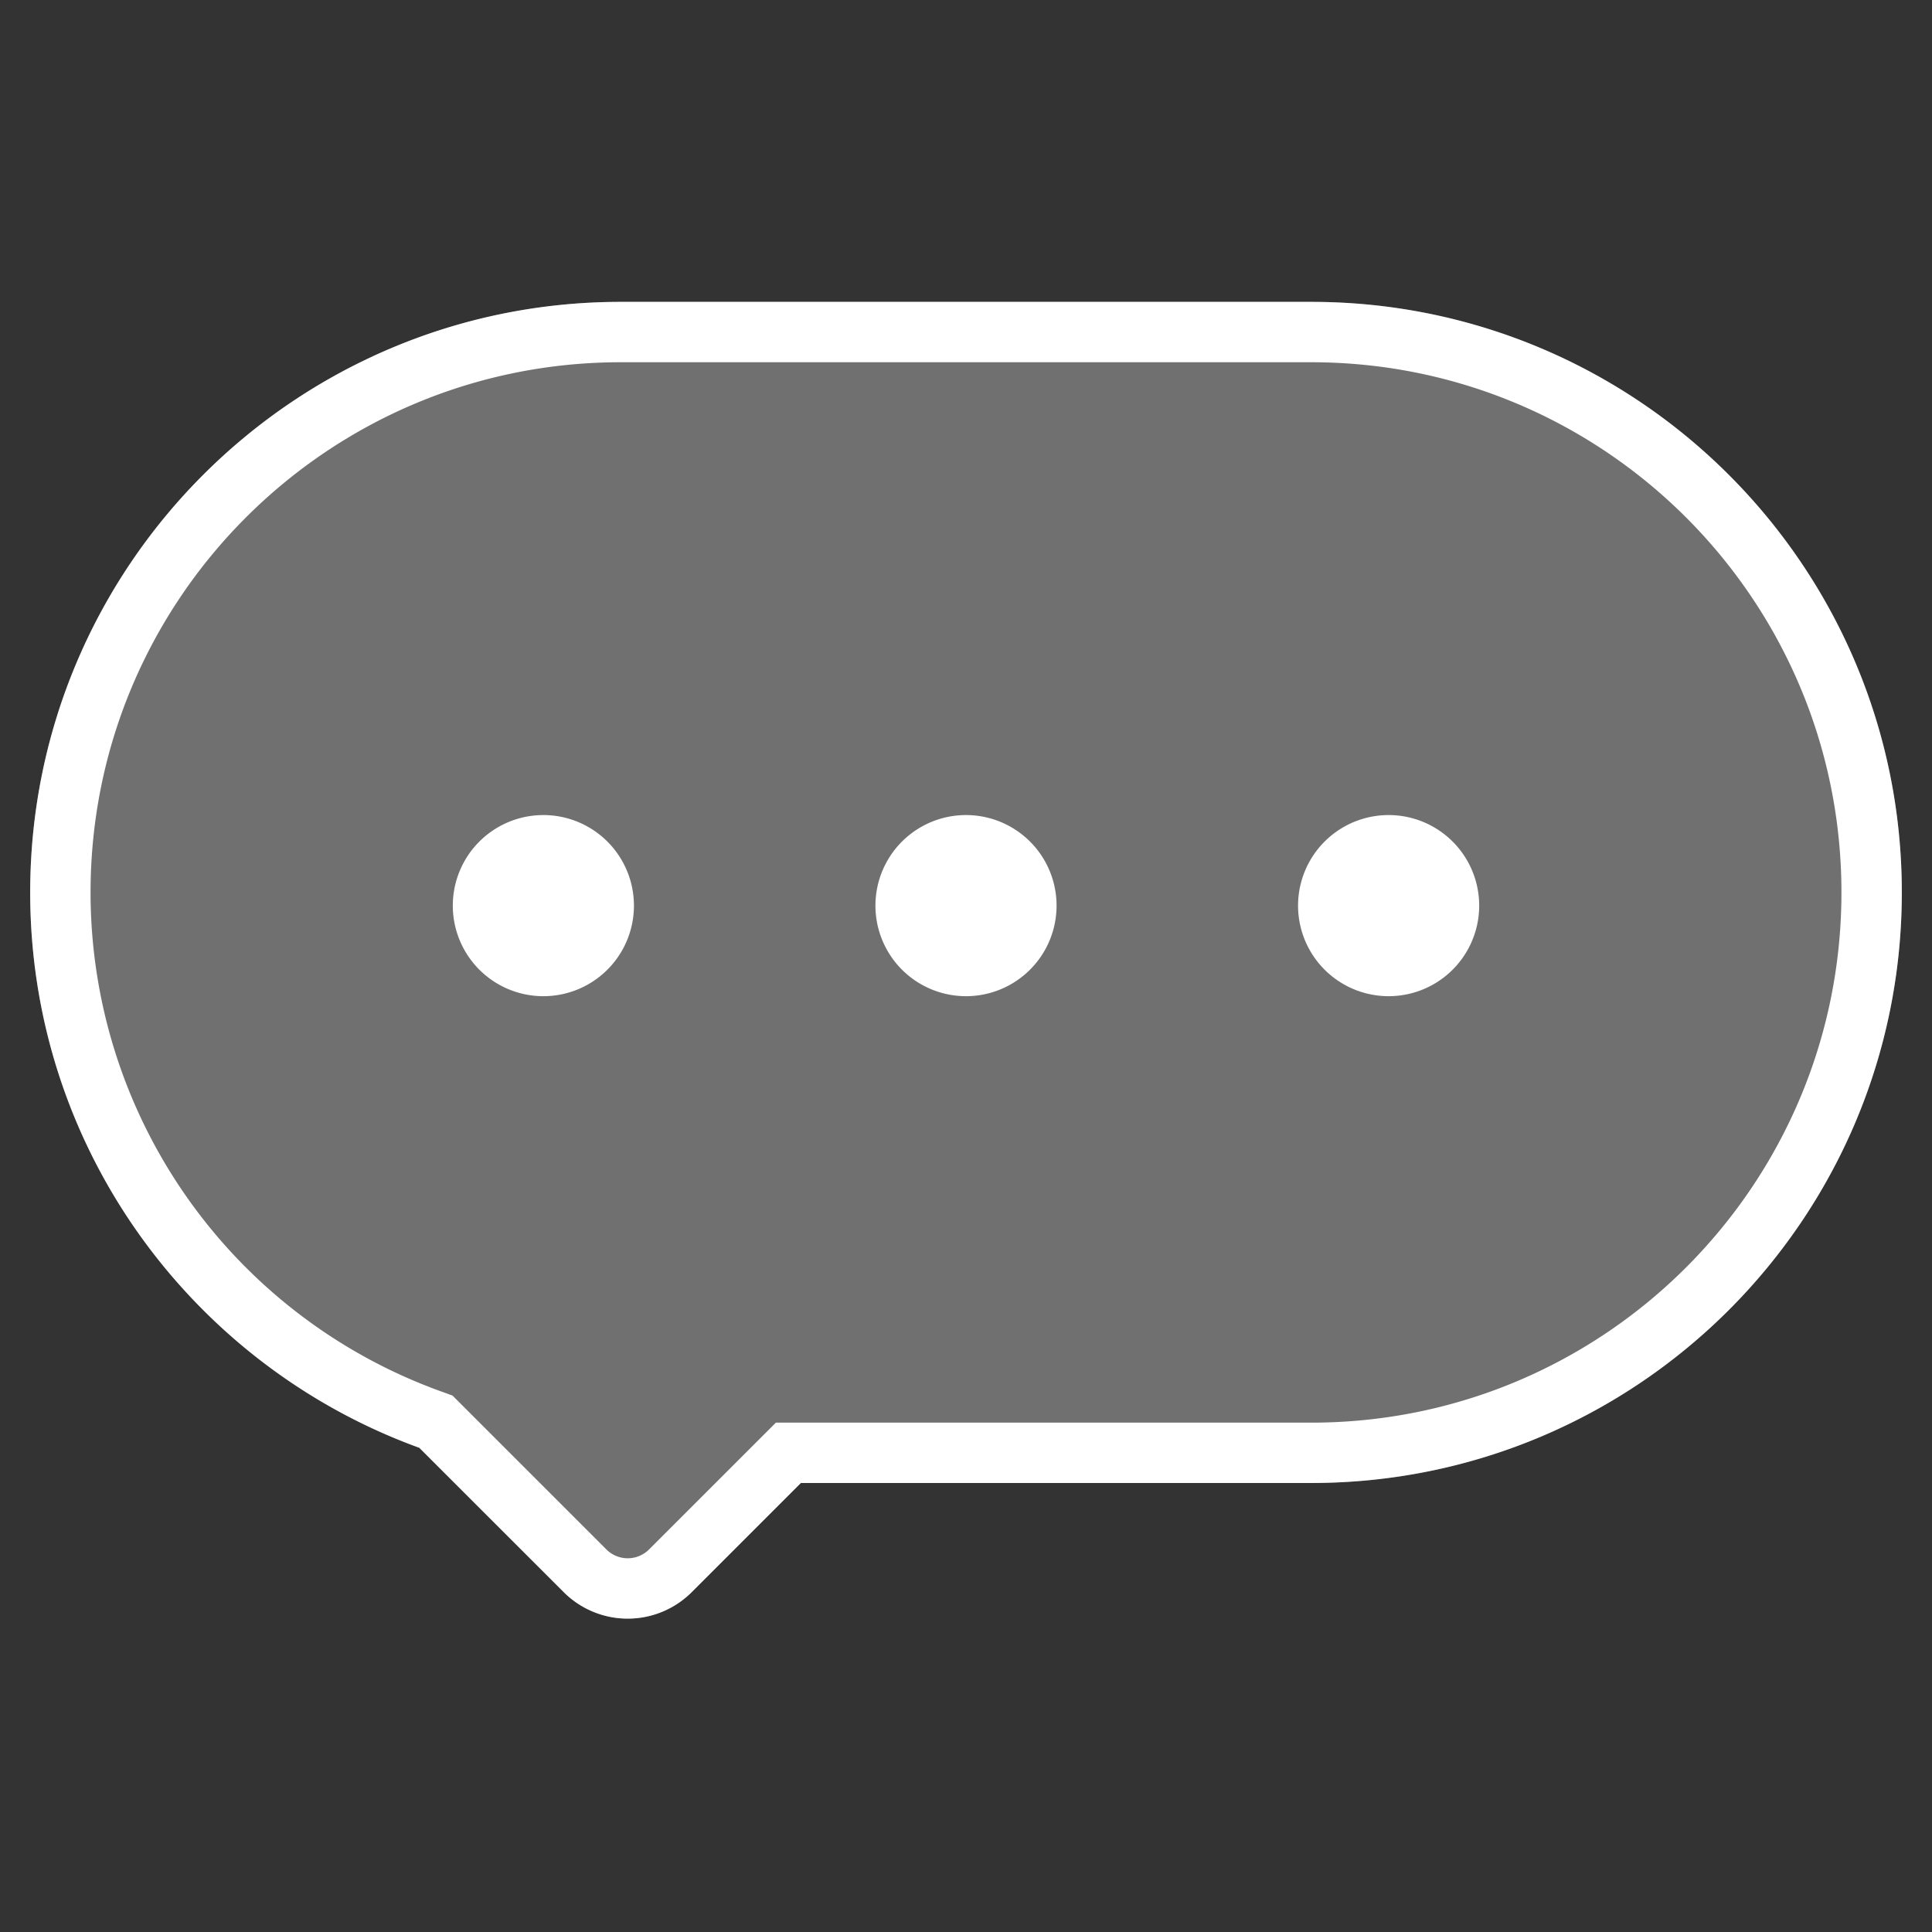 <svg xmlns="http://www.w3.org/2000/svg" width="64" height="64" viewBox="0 0 64 64">
    <rect x="0" y="0" width="64" height="64" fill="#333333" stroke="none"/>
    <g fill="#FFF" fill-rule="evenodd">
        <path fill-opacity=".3" d="M26.53 49.126l-3.615 3.615a3 3 0 0 1-4.242 0L13.89 47.96C6.371 45.23 1 38.024 1 29.563 1 18.76 9.759 10 20.563 10h22.874C54.24 10 63 18.759 63 29.563c0 10.804-8.759 19.563-19.563 19.563H26.53z"/>
        <path fill-rule="nonzero" d="M21.501 51.327l4.201-4.2h17.735c9.7 0 17.563-7.864 17.563-17.564S53.137 12 43.437 12H20.563C10.863 12 3 19.863 3 29.563a17.57 17.57 0 0 0 11.572 16.515l.418.152 5.097 5.097a1 1 0 0 0 1.414 0zm1.414 1.414a3 3 0 0 1-4.242 0L13.89 47.96C6.371 45.23 1 38.024 1 29.563 1 18.76 9.759 10 20.563 10h22.874C54.24 10 63 18.759 63 29.563c0 10.804-8.759 19.563-19.563 19.563H26.53l-3.615 3.615zM18 27a3 3 0 1 0 0 6 3 3 0 0 0 0-6zm14 0a3 3 0 1 0 0 6 3 3 0 0 0 0-6zm14 0a3 3 0 1 0 0 6 3 3 0 0 0 0-6z"/>
    </g>
</svg>
